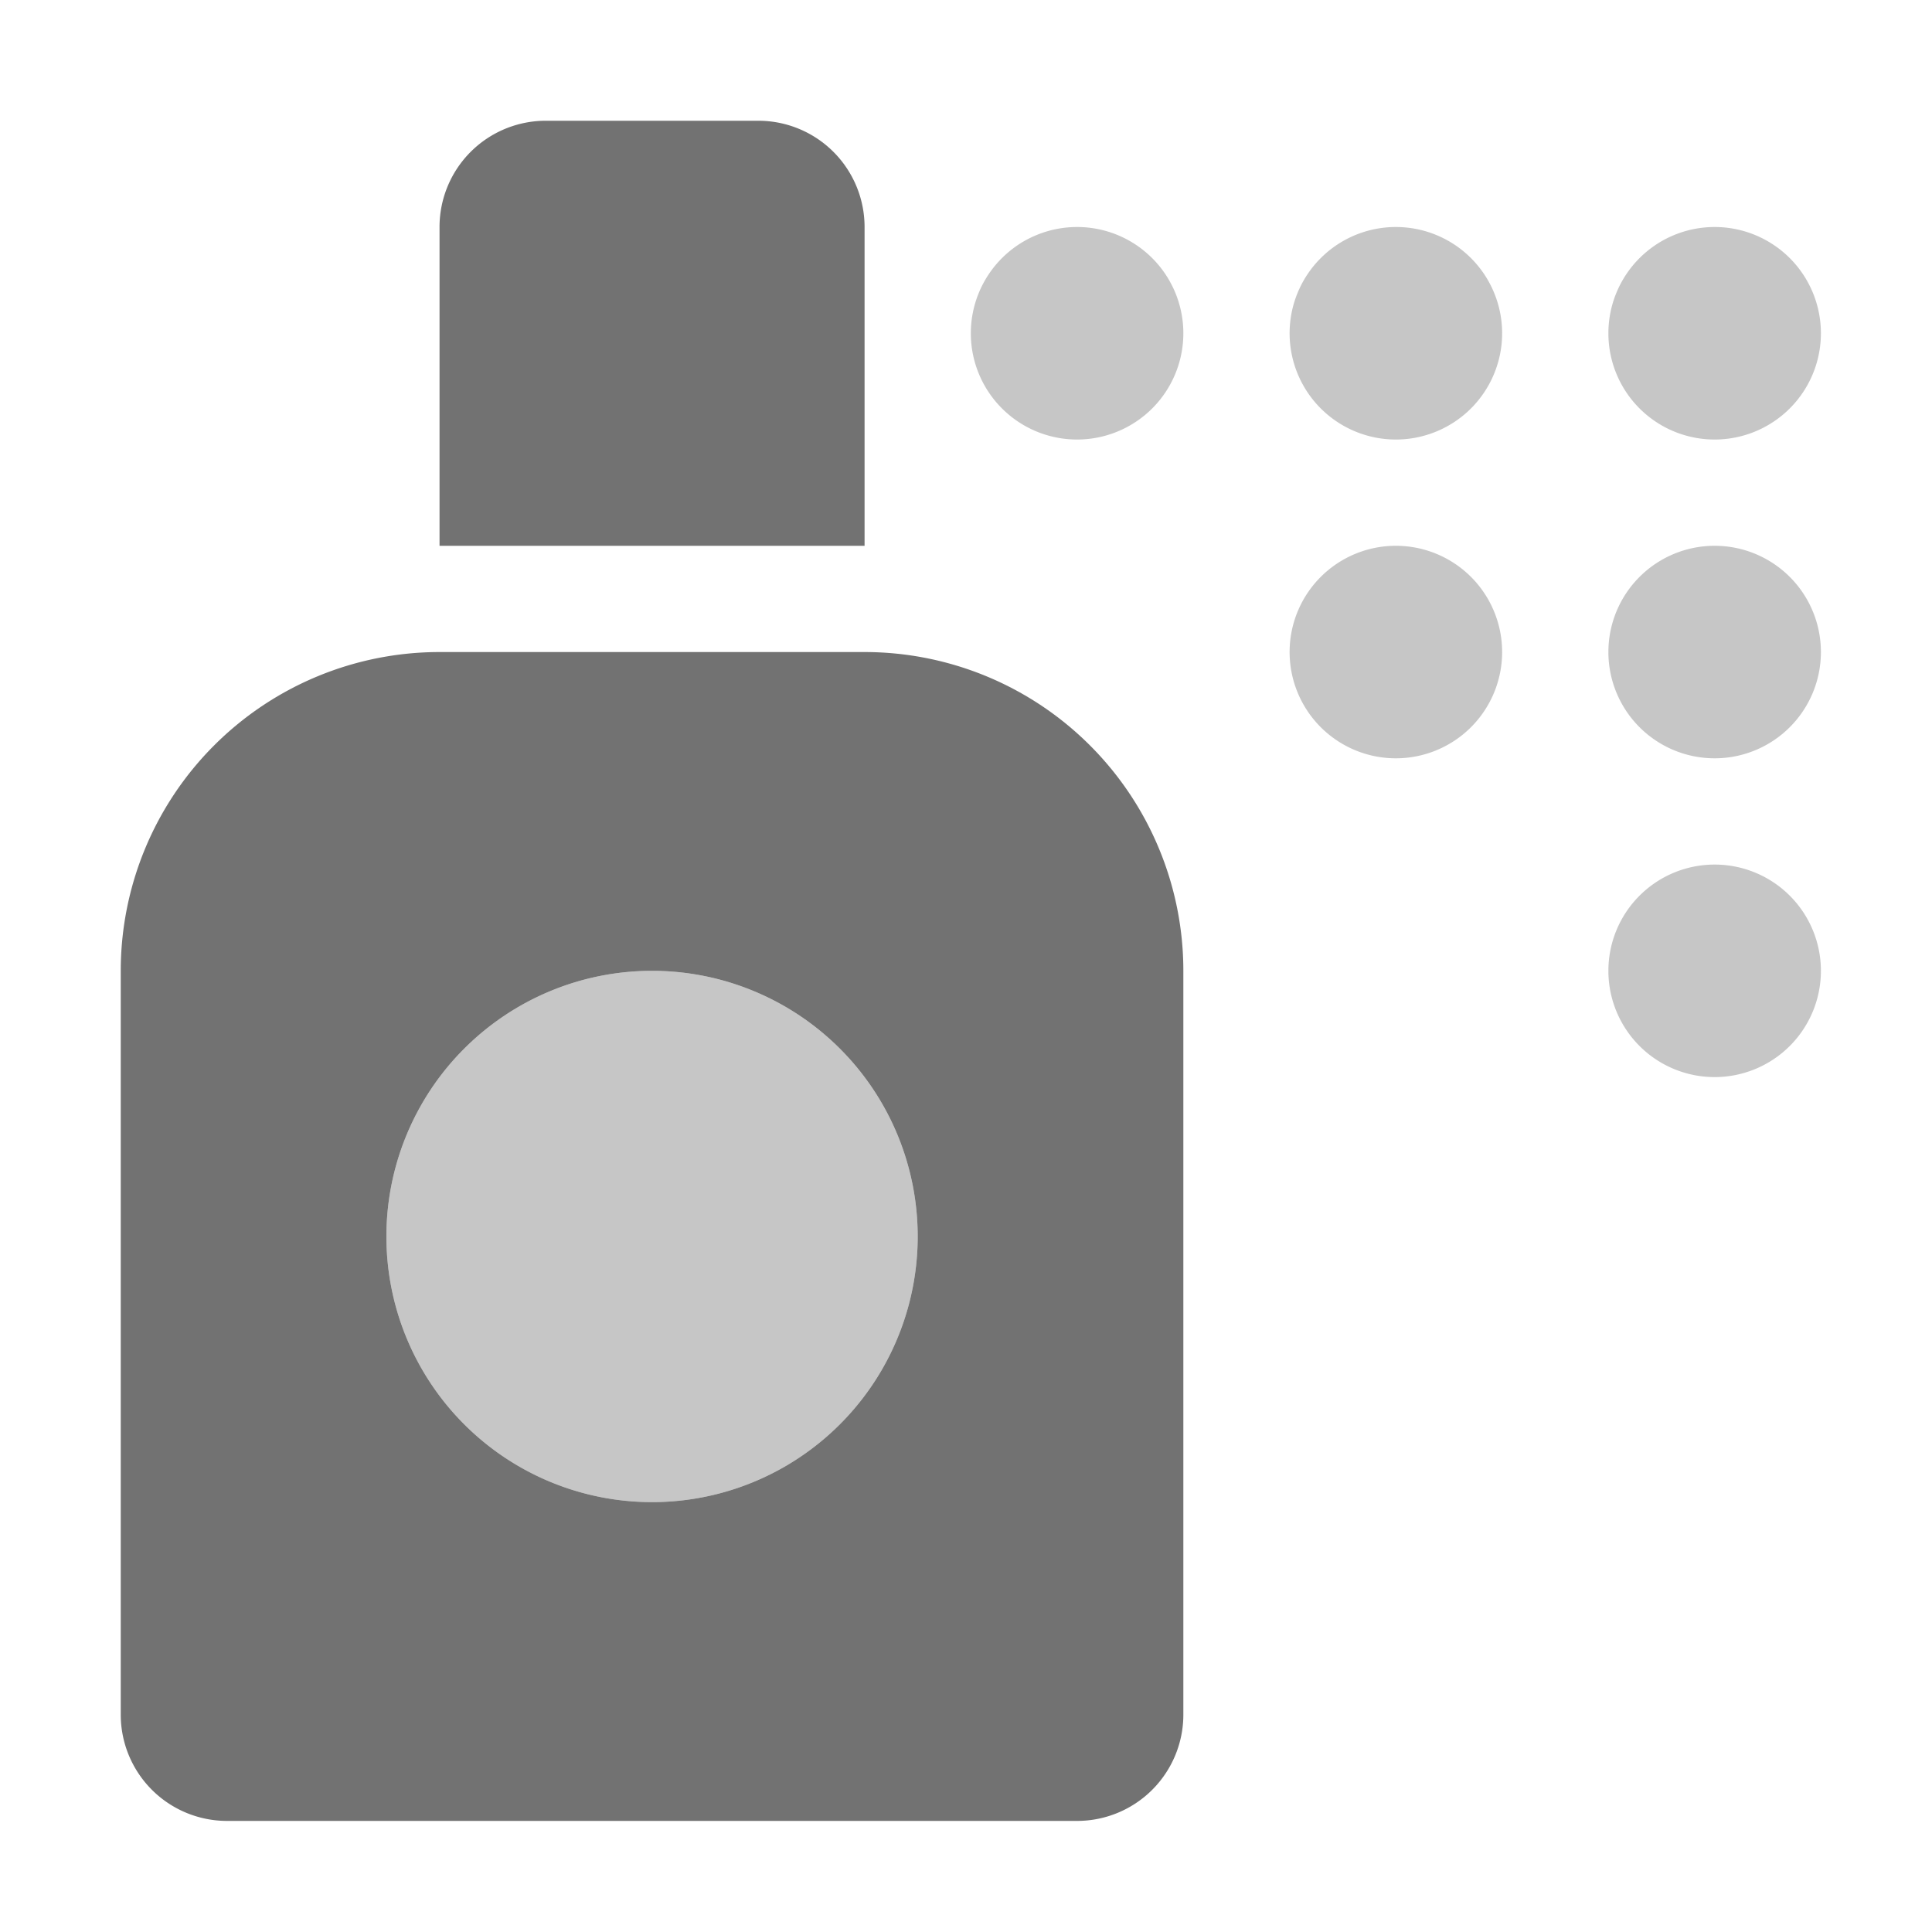 ﻿<?xml version='1.0' encoding='UTF-8'?>
<svg viewBox="-2 -2 32 32" xmlns="http://www.w3.org/2000/svg">
  <g transform="matrix(0.055, 0, 0, 0.055, 0, 0)">
    <defs>
      <style>.fa-secondary{opacity:.4}</style>
    </defs>
    <path d="M288, 32A32 32 0 1 0 320, 64A32 32 0 0 0 288, 32zM384, 128A32 32 0 1 0 416, 160A32 32 0 0 0 384, 128zM480, 224A32 32 0 1 0 512, 256A32 32 0 0 0 480, 224zM384, 32A32 32 0 1 0 416, 64A32 32 0 0 0 384, 32zM480, 128A32 32 0 1 0 512, 160A32 32 0 0 0 480, 128zM480, 96A32 32 0 1 0 448, 64A32 32 0 0 0 480, 96zM160, 256A80 80 0 1 0 240, 336A80 80 0 0 0 160, 256z" fill="#727272" opacity="0.4" fill-opacity="1" class="Black" />
    <path d="M224, 160L96, 160A96 96 0 0 0 0, 256L0, 480A32 32 0 0 0 32, 512L288, 512A32 32 0 0 0 320, 480L320, 256A96 96 0 0 0 224, 160zM160, 416A80 80 0 1 1 240, 336A80 80 0 0 1 160, 416zM224, 32A32 32 0 0 0 192, 0L128, 0A32 32 0 0 0 96, 32L96, 128L224, 128z" fill="#727272" fill-opacity="1" class="Black" />
  </g>
</svg>